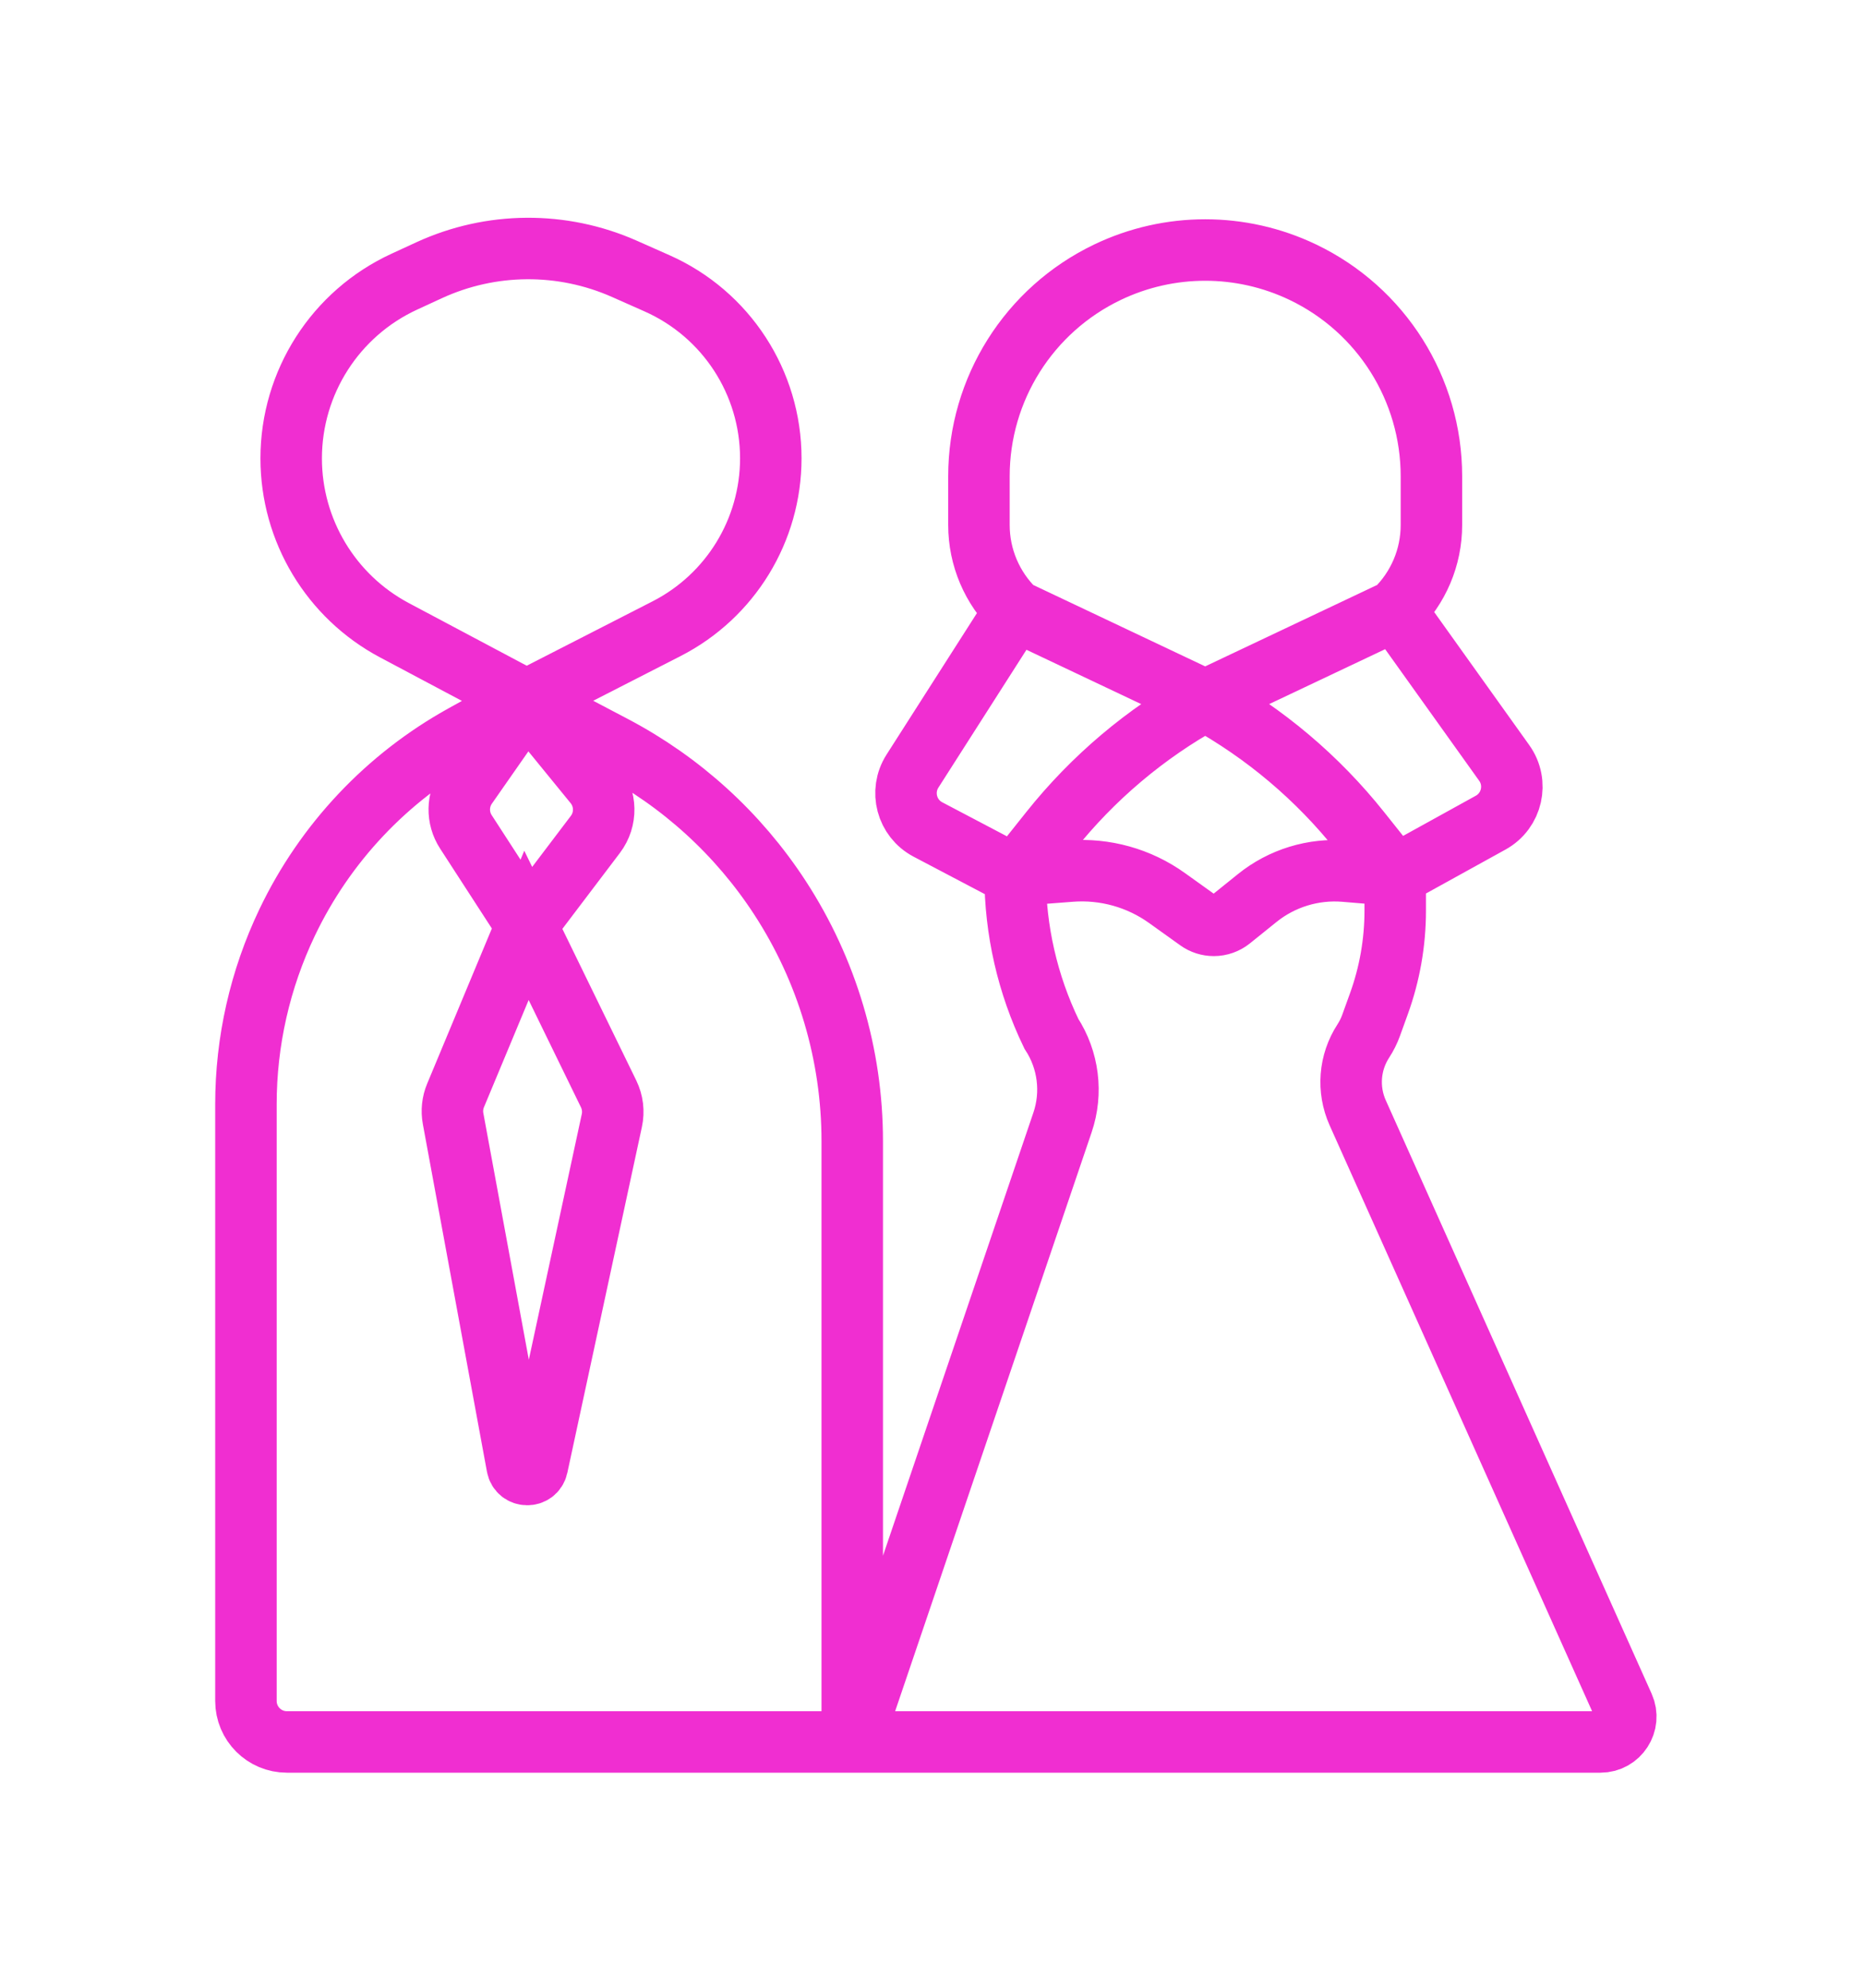 <svg width="91" height="97" viewBox="0 0 91 97" fill="none" xmlns="http://www.w3.org/2000/svg">
<g filter="url(#filter0_d_1_78)">
<path d="M25.688 30.176L19.249 26.755C16.147 25.107 14.208 21.881 14.208 18.368V18.368C14.208 14.661 16.365 11.292 19.733 9.742L20.939 9.186C23.958 7.796 27.429 7.772 30.468 9.119L32.055 9.823C35.433 11.32 37.61 14.668 37.61 18.363V18.363C37.61 21.87 35.646 25.082 32.523 26.679L25.688 30.176ZM25.688 30.176L22.633 31.864C18.877 33.939 15.862 37.137 14.012 41.009V41.009C12.688 43.781 12 46.814 12 49.886V79C12 80.105 12.895 81 14 81H41.584M25.688 30.176L29.949 32.417C33.236 34.147 36.026 36.688 38.053 39.8V39.8C40.358 43.337 41.584 47.467 41.584 51.688V81M25.688 30.176L22.77 34.358C22.304 35.025 22.289 35.908 22.732 36.59L25.688 41.154M25.688 30.176L29.006 34.243C29.589 34.958 29.608 35.979 29.051 36.715L25.688 41.154M41.584 81L51.844 50.77C52.336 49.32 52.135 47.723 51.299 46.44V46.44V46.44C50.136 44.031 49.532 41.389 49.532 38.714V38.714M41.584 81H78.091C78.987 81 79.586 80.076 79.219 79.257L66.247 50.3C65.737 49.161 65.84 47.841 66.522 46.795V46.795C66.675 46.559 66.802 46.306 66.898 46.041L67.279 44.986C67.808 43.527 68.078 41.986 68.078 40.434V38.714M25.688 41.154L22.229 49.452C22.079 49.809 22.037 50.203 22.108 50.584L25.235 67.541C25.334 68.078 26.1 68.09 26.215 67.556L29.854 50.676C29.949 50.238 29.893 49.781 29.697 49.378L25.688 41.154ZM49.532 38.714L51.247 36.562C53.322 33.956 55.89 31.786 58.805 30.176V30.176M49.532 38.714L45.276 36.475C44.24 35.929 43.892 34.615 44.522 33.628L49.532 25.785M49.532 38.714L52.242 38.506C53.914 38.378 55.579 38.843 56.942 39.82L58.463 40.909C58.685 41.068 58.952 41.154 59.226 41.154V41.154C59.525 41.154 59.815 41.051 60.048 40.864L61.343 39.821C62.548 38.85 64.082 38.38 65.624 38.509L68.078 38.714M58.805 30.176V30.176C61.72 31.786 64.289 33.956 66.364 36.562L68.078 38.714M58.805 30.176L49.532 25.785M58.805 30.176L68.078 25.785M68.078 38.714L72.736 36.141C73.782 35.563 74.091 34.201 73.396 33.228L68.078 25.785M49.532 25.785V25.785C48.404 24.693 47.766 23.19 47.766 21.62V19.239C47.766 14.99 50.205 11.118 54.038 9.283V9.283C57.052 7.839 60.558 7.839 63.573 9.283V9.283C67.405 11.118 69.844 14.99 69.844 19.239V21.62C69.844 23.19 69.207 24.693 68.078 25.785V25.785" stroke="#F02ED1" stroke-width="3"/>
</g>
<defs>
<filter id="filter0_d_1_78" x="0.5" y="0.626" width="90.331" height="95.874" filterUnits="userSpaceOnUse" color-interpolation-filters="sRGB">
<feFlood flood-opacity="0" result="BackgroundImageFix"/>
<feColorMatrix in="SourceAlpha" type="matrix" values="0 0 0 0 0 0 0 0 0 0 0 0 0 0 0 0 0 0 127 0" result="hardAlpha"/>
<feOffset dy="4"/>
<feGaussianBlur stdDeviation="5"/>
<feColorMatrix type="matrix" values="0 0 0 0 0.942 0 0 0 0 0.18 0 0 0 0 0.82 0 0 0 1 0"/>
<feBlend mode="normal" in2="BackgroundImageFix" result="effect1_dropShadow_1_78"/>
<feBlend mode="normal" in="SourceGraphic" in2="effect1_dropShadow_1_78" result="shape"/>
</filter>
</defs>
</svg>
